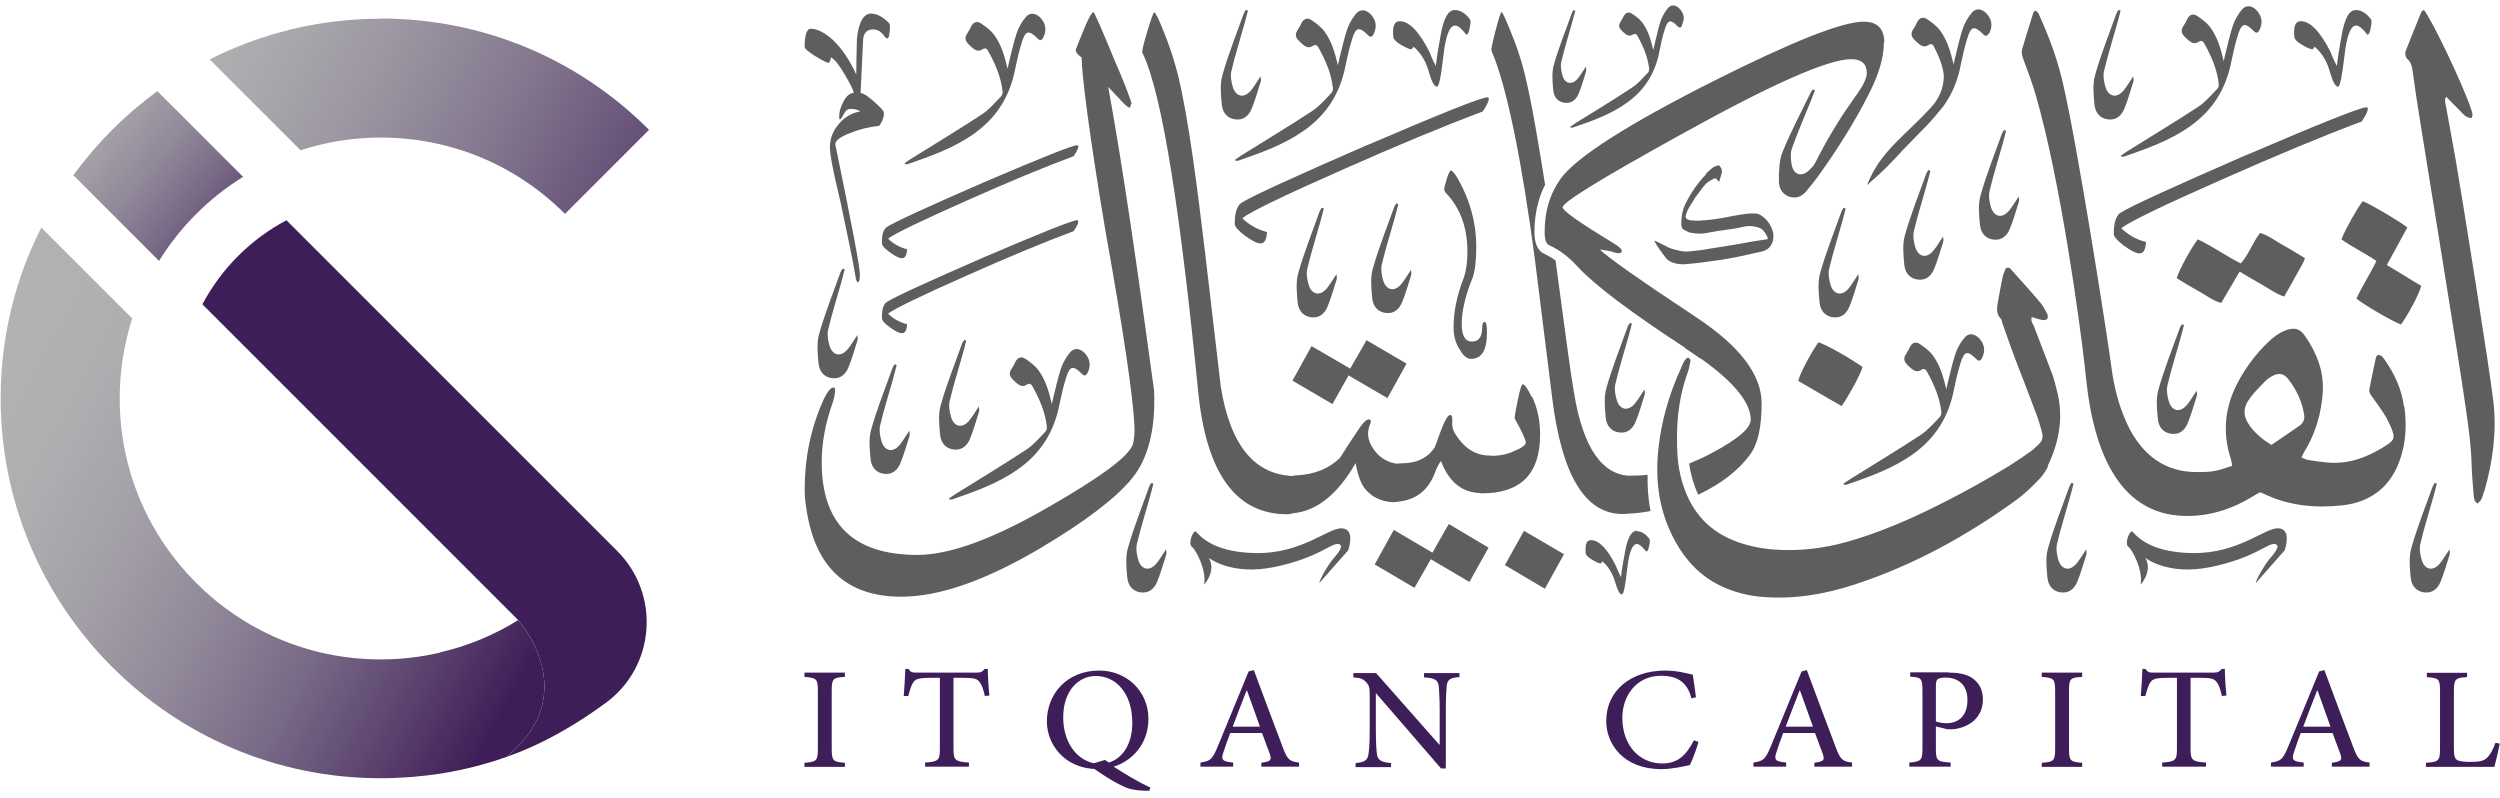 <svg width="191" height="61" viewBox="0 0 191 61" fill="none" xmlns="http://www.w3.org/2000/svg">
<path d="M18.57 13.511C15.966 15.125 13.762 17.329 12.148 19.933L5.604 13.389C7.392 10.925 9.562 8.755 12.026 6.967L18.57 13.511Z" fill="url(#paint0_linear_328_3568)"/>
<path d="M29.071 1.431C24.367 1.431 19.941 2.559 16.018 4.538L22.961 11.481C24.888 10.856 26.953 10.509 29.071 10.509C34.4 10.509 39.399 12.575 43.165 16.341L49.588 9.919C44.103 4.434 36.83 1.414 29.071 1.414V1.431Z" fill="url(#paint1_linear_328_3568)"/>
<path d="M33.619 49.858C32.143 50.205 30.633 50.379 29.071 50.379C18.084 50.379 9.145 41.44 9.145 30.452C9.145 28.317 9.492 26.252 10.099 24.325L3.156 17.382C1.16 21.305 0.049 25.748 0.049 30.435C0.049 46.439 13.067 59.457 29.071 59.457C30.616 59.457 32.126 59.335 33.619 59.11C35.355 58.832 37.056 58.415 38.705 57.825C44.641 52.965 39.59 47.376 39.59 47.376C37.75 48.522 35.736 49.355 33.619 49.841V49.858Z" fill="url(#paint2_linear_328_3568)"/>
<path d="M46.29 53.694C44.12 55.291 41.534 56.836 38.705 57.825C44.641 52.965 39.59 47.376 39.59 47.376L15.463 23.249C16.904 20.524 19.16 18.268 21.885 16.827L47.158 42.099C50.473 45.415 50.074 50.917 46.29 53.694Z" fill="#3E1E58"/>
<path d="M183.658 31.026C183.484 29.741 182.946 28.561 182.2 27.502C182.078 27.329 181.957 27.103 181.661 27.12C181.609 27.173 181.54 27.225 181.523 27.311C181.349 28.11 181.175 28.926 181.019 29.741C180.967 29.95 181.089 30.123 181.21 30.28C181.505 30.696 181.818 31.113 182.095 31.547C182.338 31.929 182.547 32.328 182.72 32.762C182.981 33.404 182.929 33.63 182.356 33.994C180.967 34.897 179.474 35.504 177.773 35.331C177.287 35.279 176.819 35.227 176.333 35.14C176.177 35.122 176.02 35.018 175.829 34.949C175.916 34.775 175.968 34.654 176.038 34.532C176.906 33.126 177.357 31.581 177.461 29.932C177.548 28.335 176.992 26.964 176.125 25.697C175.708 25.072 175.257 24.985 174.562 25.263C174.076 25.454 173.677 25.767 173.295 26.131C172.358 27.034 171.594 28.04 170.987 29.186C169.98 31.061 169.772 33.022 170.431 35.053C170.483 35.209 170.501 35.365 170.535 35.591C170.206 35.695 169.911 35.799 169.615 35.886C168.956 36.077 168.261 36.077 167.585 36.06C165.988 36.008 164.669 35.365 163.627 34.15C163.141 33.578 162.759 32.953 162.464 32.276C161.857 30.939 161.509 29.533 161.318 28.093C160.919 25.107 158.576 10.232 157.517 5.979C157.118 4.365 156.545 2.82 155.868 1.31C155.781 1.119 155.712 0.893 155.486 0.806C155.417 0.876 155.365 0.911 155.347 0.963C155.052 1.883 154.775 2.82 154.497 3.74C154.41 4.018 154.497 4.295 154.601 4.573C154.931 5.458 155.261 6.326 155.521 7.229C157.413 13.72 158.923 24.795 159.27 27.954C159.427 29.429 159.583 30.904 159.947 32.345C160.312 33.821 160.815 35.244 161.666 36.511C163.141 38.698 165.224 39.601 167.828 39.392C169.303 39.271 170.657 38.785 171.924 38.038C172.167 37.9 172.41 37.743 172.636 37.622C172.722 37.639 172.792 37.639 172.844 37.674C174.771 38.629 176.836 38.837 178.936 38.611C181.176 38.368 182.72 37.136 183.415 34.949C183.831 33.682 183.866 32.362 183.692 31.061L183.658 31.026ZM173.538 33.994C172.861 33.578 172.341 33.144 171.924 32.588C171.351 31.824 171.334 31.165 171.907 30.401C172.254 29.932 172.688 29.516 173.104 29.082C173.243 28.943 173.417 28.839 173.59 28.735C174.076 28.474 174.458 28.509 174.805 28.943C175.448 29.759 175.881 30.679 176.038 31.703C176.09 32.05 175.951 32.328 175.691 32.519C174.996 33.005 174.285 33.473 173.538 33.994Z" fill="#5E5E5E"/>
<path d="M129.936 27.415C129.589 27.172 129.224 26.912 128.825 26.651C128.79 26.634 128.773 26.617 128.738 26.599L128.825 26.547L129.103 26.599C129.381 26.651 129.624 26.79 129.78 27.016C129.867 27.137 129.919 27.276 129.936 27.415Z" fill="#5E5E5E"/>
<path d="M156.476 35.625C156.268 36.059 155.973 36.458 155.625 36.788C155.139 37.291 154.601 37.794 154.029 38.211C150.21 40.971 146.131 43.21 141.653 44.668C139.379 45.414 137.053 45.796 134.658 45.605C133.547 45.519 132.47 45.241 131.446 44.755C129.902 44.008 128.791 42.828 127.975 41.336C126.777 39.148 126.447 36.84 126.69 34.392C126.916 32.188 127.524 30.088 128.444 28.092C128.565 27.814 128.652 27.502 128.93 27.328C129.138 27.363 129.173 27.502 129.138 27.64C129.086 27.953 129.016 28.265 128.912 28.543C128.183 30.591 128.027 32.709 128.166 34.861C128.235 35.781 128.426 36.666 128.756 37.517C129.45 39.322 130.683 40.589 132.471 41.301C133.425 41.683 134.432 41.891 135.456 41.978C137.417 42.134 139.327 41.908 141.201 41.37C142.902 40.884 144.551 40.242 146.166 39.513C148.683 38.35 151.113 37.048 153.473 35.608C154.029 35.26 154.567 34.896 155.105 34.514C155.33 34.358 155.539 34.149 155.747 33.959C156.025 33.698 156.112 33.386 156.007 33.021C155.886 32.587 155.764 32.136 155.608 31.719C155.07 30.279 154.515 28.855 153.959 27.415C153.629 26.529 153.317 25.644 153.005 24.759C152.953 24.62 152.952 24.447 152.866 24.36C152.519 23.995 152.553 23.579 152.623 23.162C152.744 22.485 152.866 21.808 153.005 21.149C153.057 20.906 153.178 20.68 153.248 20.489C153.473 20.385 153.577 20.489 153.664 20.61C154.411 21.444 155.157 22.259 155.869 23.11C156.094 23.37 156.25 23.683 156.407 23.978C156.459 24.082 156.476 24.29 156.407 24.36C156.355 24.447 156.164 24.464 156.042 24.447C155.764 24.395 155.504 24.308 155.226 24.221C155.122 24.516 155.296 24.707 155.383 24.898C155.851 26.13 156.32 27.345 156.789 28.578C156.927 28.942 157.014 29.341 157.118 29.723C157.691 31.771 157.344 33.733 156.441 35.608L156.476 35.625Z" fill="#5E5E5E"/>
<path d="M189.767 37.569C189.681 37.882 189.629 38.246 189.264 38.472C189.021 38.281 189.004 38.038 188.986 37.795C188.934 37.031 188.847 36.267 188.83 35.486C188.795 34.028 188.587 32.587 188.379 31.147C187.945 27.988 185.393 12.418 184.942 9.537C184.716 8.165 184.508 6.777 184.317 5.388C184.265 5.076 184.213 4.781 183.97 4.555C183.762 4.364 183.71 4.121 183.814 3.843C184.196 2.871 184.595 1.882 184.994 0.91C185.011 0.858 185.081 0.84 185.185 0.754C185.827 1.552 188.171 6.482 188.761 8.252C188.83 8.495 188.986 8.721 188.83 9.016C188.344 9.016 188.118 8.617 187.823 8.339C187.511 8.044 187.233 7.731 186.886 7.384C186.73 7.679 186.834 7.905 186.869 8.096C187.112 9.467 187.372 10.838 187.615 12.21C188.136 15.23 190.219 28.248 190.496 30.695C190.757 33.021 190.444 35.295 189.802 37.534L189.767 37.569Z" fill="#5E5E5E"/>
<path d="M176.107 19.708C175.985 20.09 175.777 20.403 175.603 20.715C175.43 21.045 175.239 21.357 175.065 21.687C174.892 22 174.701 22.329 174.51 22.659C173.868 22.451 173.364 22.052 172.826 21.757C172.288 21.462 171.75 21.132 171.108 20.75C170.605 21.6 170.171 22.347 169.702 23.145C169.025 22.972 168.539 22.538 167.966 22.243C167.393 21.93 166.838 21.583 166.3 21.253C166.491 20.611 167.393 18.945 167.914 18.285C169.025 18.806 170.049 19.552 171.195 20.125C171.82 19.431 172.097 18.528 172.67 17.799C173.295 17.973 173.816 18.389 174.371 18.702C174.944 19.014 175.499 19.361 176.107 19.726V19.708Z" fill="#5E5E5E"/>
<path d="M184.976 21.861C184.837 22.434 183.97 24.083 183.431 24.794C182.807 24.569 180.654 23.319 180.029 22.816C180.463 21.861 181.071 20.959 181.557 19.934C180.637 19.31 179.7 18.876 178.884 18.285C179.179 17.522 180.099 15.89 180.515 15.369C181.262 15.682 183.397 16.949 183.918 17.383C183.414 18.32 182.893 19.258 182.355 20.247C183.275 20.802 184.143 21.34 185.011 21.861H184.976Z" fill="#5E5E5E"/>
<path d="M142.295 28.04C142.156 28.578 141.34 30.088 140.698 31.026C139.57 30.366 138.459 29.741 137.383 29.099C137.539 28.491 138.32 27.016 138.928 26.148C139.5 26.322 141.392 27.381 142.295 28.04Z" fill="#5E5E5E"/>
<path d="M167.827 30.279C167.602 30.973 167.411 31.684 167.133 32.344C166.925 32.847 166.526 33.229 165.883 33.142C165.345 33.073 164.929 32.709 164.859 32.014C164.79 31.268 164.703 30.452 164.911 29.74C165.363 28.143 165.988 26.599 166.543 25.037C166.578 24.95 166.647 24.863 166.699 24.776C166.751 24.794 166.803 24.811 166.855 24.828C166.769 25.175 166.682 25.523 166.578 25.887C166.248 27.085 165.866 28.265 165.588 29.463C165.502 29.827 165.588 30.279 165.692 30.643C165.918 31.424 166.56 31.563 167.081 30.938C167.341 30.626 167.532 30.279 167.827 29.845C167.827 30.035 167.879 30.157 167.827 30.261V30.279Z" fill="#5E5E5E"/>
<path d="M162.985 6.256C162.759 6.95 162.569 7.662 162.291 8.322C162.083 8.825 161.683 9.207 161.041 9.12C160.503 9.051 160.086 8.686 160.017 7.992C159.948 7.245 159.861 6.43 160.069 5.718C160.52 4.121 161.145 2.576 161.701 1.014C161.735 0.927 161.805 0.84 161.857 0.754C161.909 0.771 161.961 0.788 162.013 0.806C161.926 1.153 161.839 1.5 161.735 1.865C161.406 3.062 161.024 4.243 160.746 5.44C160.659 5.805 160.746 6.256 160.85 6.621C161.076 7.402 161.718 7.541 162.239 6.916C162.499 6.603 162.69 6.256 162.985 5.822C162.985 6.013 163.037 6.135 162.985 6.239V6.256Z" fill="#5E5E5E"/>
<path d="M148.456 18.493C148.231 19.188 148.04 19.899 147.762 20.559C147.554 21.062 147.154 21.444 146.512 21.357C145.974 21.288 145.558 20.923 145.488 20.229C145.419 19.483 145.332 18.667 145.54 17.955C145.992 16.358 146.616 14.813 147.172 13.251C147.207 13.165 147.276 13.078 147.328 12.991C147.38 13.008 147.432 13.026 147.484 13.043C147.398 13.39 147.311 13.737 147.207 14.102C146.877 15.3 146.495 16.48 146.217 17.677C146.13 18.042 146.217 18.493 146.321 18.858C146.547 19.639 147.189 19.778 147.71 19.153C147.97 18.84 148.161 18.493 148.456 18.059C148.456 18.25 148.508 18.372 148.456 18.476V18.493Z" fill="#5E5E5E"/>
<path d="M154.237 15.439C154.011 16.133 153.82 16.845 153.542 17.504C153.334 18.008 152.935 18.39 152.293 18.303C151.754 18.233 151.338 17.869 151.268 17.175C151.199 16.428 151.112 15.612 151.32 14.901C151.772 13.304 152.397 11.759 152.952 10.197C152.987 10.11 153.056 10.023 153.108 9.937C153.16 9.954 153.212 9.971 153.265 9.989C153.178 10.336 153.091 10.683 152.987 11.047C152.657 12.245 152.275 13.425 151.997 14.623C151.911 14.988 151.997 15.439 152.102 15.803C152.327 16.584 152.969 16.723 153.49 16.098C153.751 15.786 153.941 15.439 154.237 15.005C154.237 15.196 154.289 15.317 154.237 15.421V15.439Z" fill="#5E5E5E"/>
<path d="M141.982 21.375C141.757 22.069 141.566 22.781 141.288 23.44C141.08 23.944 140.68 24.325 140.038 24.239C139.5 24.169 139.084 23.805 139.014 23.11C138.945 22.364 138.858 21.548 139.066 20.837C139.517 19.24 140.142 17.695 140.698 16.133C140.732 16.046 140.802 15.959 140.854 15.872C140.906 15.89 140.958 15.907 141.01 15.924C140.923 16.271 140.837 16.619 140.732 16.983C140.403 18.181 140.021 19.361 139.743 20.559C139.656 20.923 139.743 21.375 139.847 21.739C140.073 22.52 140.715 22.659 141.236 22.034C141.496 21.722 141.687 21.375 141.982 20.941C141.982 21.132 142.034 21.253 141.982 21.357V21.375Z" fill="#5E5E5E"/>
<path d="M139.048 12.418C138.753 13.078 138.493 13.772 138.129 14.397C137.851 14.883 137.417 15.195 136.809 15.057C136.289 14.935 135.907 14.518 135.907 13.824C135.907 13.06 135.924 12.245 136.202 11.568C136.827 10.04 137.608 8.565 138.337 7.072C138.372 6.985 138.458 6.916 138.51 6.829C138.562 6.846 138.615 6.881 138.667 6.899C138.528 7.228 138.406 7.575 138.267 7.905C137.799 9.051 137.313 10.197 136.896 11.36C136.775 11.724 136.809 12.158 136.879 12.557C137.018 13.373 137.643 13.564 138.233 12.991C138.528 12.713 138.753 12.383 139.083 11.984C139.083 12.175 139.083 12.297 139.048 12.401V12.418Z" fill="#5E5E5E"/>
<path d="M107.805 21.044C107.58 21.738 107.389 22.45 107.111 23.11C106.903 23.613 106.504 23.995 105.861 23.908C105.323 23.839 104.907 23.474 104.837 22.78C104.768 22.034 104.681 21.218 104.889 20.506C105.341 18.909 105.966 17.364 106.521 15.802C106.556 15.715 106.625 15.629 106.677 15.542C106.729 15.559 106.781 15.576 106.833 15.594C106.747 15.941 106.66 16.288 106.556 16.653C106.226 17.85 105.844 19.031 105.566 20.228C105.48 20.593 105.566 21.044 105.67 21.409C105.896 22.19 106.538 22.328 107.059 21.704C107.319 21.391 107.51 21.044 107.805 20.61C107.805 20.801 107.857 20.922 107.805 21.027V21.044Z" fill="#5E5E5E"/>
<path d="M102.112 21.375C101.886 22.069 101.695 22.781 101.417 23.44C101.209 23.944 100.81 24.325 100.168 24.239C99.629 24.169 99.213 23.805 99.143 23.11C99.074 22.364 98.987 21.548 99.195 20.837C99.647 19.24 100.272 17.695 100.827 16.133C100.862 16.046 100.931 15.959 100.983 15.872C101.035 15.89 101.088 15.907 101.14 15.924C101.053 16.271 100.966 16.619 100.862 16.983C100.532 18.181 100.15 19.361 99.872 20.559C99.786 20.923 99.872 21.375 99.977 21.739C100.202 22.52 100.845 22.659 101.365 22.034C101.626 21.722 101.817 21.375 102.112 20.941C102.112 21.132 102.164 21.253 102.112 21.357V21.375Z" fill="#5E5E5E"/>
<path d="M69.479 33.333C69.254 34.028 69.063 34.739 68.785 35.399C68.577 35.902 68.177 36.284 67.535 36.197C66.997 36.128 66.581 35.764 66.511 35.069C66.442 34.323 66.355 33.507 66.563 32.795C67.014 31.198 67.639 29.654 68.195 28.091C68.23 28.005 68.299 27.918 68.351 27.831C68.403 27.848 68.455 27.866 68.507 27.883C68.421 28.23 68.334 28.578 68.23 28.942C67.9 30.14 67.518 31.32 67.24 32.518C67.153 32.882 67.24 33.333 67.344 33.698C67.57 34.479 68.212 34.618 68.733 33.993C68.993 33.681 69.184 33.333 69.479 32.9C69.479 33.09 69.531 33.212 69.479 33.316V33.333Z" fill="#5E5E5E"/>
<path d="M65.505 26.026C65.279 26.721 65.088 27.433 64.81 28.092C64.602 28.595 64.203 28.977 63.561 28.89C63.023 28.821 62.606 28.457 62.536 27.762C62.467 27.016 62.38 26.2 62.589 25.488C63.04 23.892 63.665 22.347 64.22 20.785C64.255 20.698 64.324 20.611 64.376 20.524C64.428 20.541 64.481 20.559 64.533 20.576C64.446 20.923 64.359 21.27 64.255 21.635C63.925 22.833 63.543 24.013 63.266 25.211C63.179 25.575 63.266 26.026 63.37 26.391C63.595 27.172 64.237 27.311 64.758 26.686C65.019 26.374 65.21 26.026 65.505 25.593C65.505 25.784 65.557 25.905 65.505 26.009V26.026Z" fill="#5E5E5E"/>
<path d="M74.791 31.477C74.565 32.172 74.374 32.883 74.097 33.543C73.888 34.046 73.489 34.428 72.847 34.341C72.309 34.272 71.892 33.907 71.823 33.213C71.753 32.467 71.666 31.651 71.875 30.939C72.326 29.342 72.951 27.797 73.506 26.235C73.541 26.148 73.611 26.062 73.663 25.975C73.715 25.992 73.767 26.01 73.819 26.027C73.732 26.374 73.645 26.721 73.541 27.086C73.211 28.283 72.829 29.464 72.552 30.661C72.465 31.026 72.552 31.477 72.656 31.842C72.882 32.623 73.524 32.762 74.044 32.137C74.305 31.824 74.496 31.477 74.791 31.043C74.791 31.234 74.843 31.356 74.791 31.46V31.477Z" fill="#5E5E5E"/>
<path d="M125.648 30.175C125.423 30.869 125.232 31.581 124.954 32.241C124.746 32.744 124.346 33.126 123.704 33.039C123.166 32.97 122.749 32.605 122.68 31.911C122.611 31.165 122.524 30.349 122.732 29.637C123.183 28.04 123.808 26.495 124.364 24.933C124.398 24.846 124.468 24.76 124.52 24.673C124.572 24.69 124.624 24.708 124.676 24.725C124.589 25.072 124.503 25.419 124.398 25.784C124.069 26.981 123.687 28.162 123.409 29.359C123.322 29.724 123.409 30.175 123.513 30.54C123.739 31.321 124.381 31.46 124.902 30.835C125.162 30.522 125.353 30.175 125.648 29.741C125.648 29.932 125.7 30.054 125.648 30.158V30.175Z" fill="#5E5E5E"/>
<path d="M159.391 42.394C159.166 43.089 158.975 43.8 158.697 44.46C158.489 44.963 158.09 45.345 157.447 45.258C156.909 45.189 156.493 44.824 156.423 44.13C156.354 43.384 156.267 42.568 156.475 41.856C156.927 40.259 157.552 38.714 158.107 37.152C158.142 37.065 158.211 36.979 158.263 36.892C158.315 36.909 158.367 36.927 158.419 36.944C158.333 37.291 158.246 37.638 158.142 38.003C157.812 39.2 157.43 40.381 157.152 41.578C157.065 41.943 157.152 42.394 157.256 42.759C157.482 43.54 158.124 43.679 158.645 43.054C158.905 42.741 159.096 42.394 159.391 41.96C159.391 42.151 159.443 42.273 159.391 42.377V42.394Z" fill="#5E5E5E"/>
<path d="M187.146 42.394C186.921 43.089 186.73 43.8 186.452 44.46C186.244 44.963 185.844 45.345 185.202 45.258C184.664 45.189 184.248 44.824 184.178 44.13C184.109 43.384 184.022 42.568 184.23 41.856C184.682 40.259 185.306 38.714 185.862 37.152C185.897 37.065 185.966 36.979 186.018 36.892C186.07 36.909 186.122 36.927 186.174 36.944C186.087 37.291 186.001 37.638 185.896 38.003C185.567 39.2 185.185 40.381 184.907 41.578C184.82 41.943 184.907 42.394 185.011 42.759C185.237 43.54 185.879 43.679 186.4 43.054C186.66 42.741 186.851 42.394 187.146 41.96C187.146 42.151 187.198 42.273 187.146 42.377V42.394Z" fill="#5E5E5E"/>
<path d="M172.618 2.299C172.496 2.524 172.375 2.559 172.184 2.368C171.524 1.709 171.264 1.743 170.986 2.646C170.778 3.305 170.622 3.982 170.483 4.659C170.084 6.76 169.077 8.409 167.307 9.658C165.762 10.752 164.009 11.359 162.273 11.967C162.203 11.984 162.134 11.967 162.065 11.967C162.065 11.95 162.047 11.915 162.03 11.897C162.203 11.776 162.36 11.654 162.533 11.55C164.338 10.422 166.161 9.329 167.931 8.166C168.487 7.801 168.938 7.263 169.407 6.777C169.476 6.708 169.528 6.534 169.511 6.412C169.389 5.284 168.938 4.277 168.4 3.305C168.296 3.132 168.174 3.062 167.966 3.201C167.567 3.462 167.289 3.149 167.029 2.924C166.786 2.698 166.543 2.438 166.768 2.056C166.89 1.865 167.011 1.674 167.098 1.466C167.272 1.118 167.55 1.014 167.845 1.205C168.209 1.448 168.591 1.726 168.851 2.073C169.424 2.837 169.667 3.739 169.893 4.677C169.928 4.52 169.962 4.364 169.997 4.208C170.188 3.462 170.344 2.698 170.587 1.969C170.726 1.535 170.969 1.118 171.264 0.754C171.594 0.355 172.01 0.407 172.375 0.754C172.826 1.223 172.896 1.743 172.618 2.299Z" fill="#5E5E5E"/>
<path d="M128.513 1.951C128.409 2.125 128.322 2.16 128.166 2.003C127.645 1.465 127.419 1.5 127.194 2.229C127.02 2.767 126.899 3.305 126.794 3.861C126.482 5.544 125.666 6.898 124.243 7.888C122.993 8.773 121.587 9.259 120.164 9.745C120.112 9.762 120.042 9.745 119.99 9.745C119.99 9.728 119.973 9.71 119.956 9.693C120.094 9.606 120.216 9.502 120.355 9.415C121.813 8.513 123.271 7.627 124.712 6.673C125.163 6.378 125.527 5.944 125.909 5.544C125.979 5.475 125.996 5.353 125.996 5.249C125.892 4.347 125.545 3.531 125.093 2.732C125.024 2.594 124.92 2.542 124.746 2.646C124.416 2.854 124.191 2.611 123.983 2.42C123.774 2.246 123.601 2.021 123.774 1.726C123.861 1.569 123.965 1.413 124.052 1.24C124.191 0.962 124.417 0.875 124.66 1.031C124.955 1.222 125.267 1.448 125.475 1.726C125.927 2.333 126.135 3.08 126.308 3.826C126.343 3.705 126.361 3.583 126.395 3.444C126.551 2.837 126.673 2.229 126.864 1.622C126.985 1.274 127.176 0.927 127.402 0.65C127.662 0.32 128.009 0.354 128.305 0.65C128.669 1.031 128.739 1.448 128.496 1.899L128.513 1.951Z" fill="#5E5E5E"/>
<path d="M96.314 6.256C96.088 6.95 95.897 7.662 95.62 8.322C95.411 8.825 95.012 9.207 94.37 9.12C93.832 9.051 93.415 8.686 93.346 7.992C93.276 7.245 93.189 6.43 93.398 5.718C93.849 4.121 94.474 2.576 95.029 1.014C95.064 0.927 95.133 0.84 95.186 0.754C95.238 0.771 95.29 0.788 95.342 0.806C95.255 1.153 95.168 1.5 95.064 1.865C94.734 3.062 94.352 4.243 94.075 5.44C93.988 5.805 94.075 6.256 94.179 6.621C94.404 7.402 95.047 7.541 95.567 6.916C95.828 6.603 96.019 6.256 96.314 5.822C96.314 6.013 96.366 6.135 96.314 6.239V6.256Z" fill="#5E5E5E"/>
<path d="M121.188 5.423C120.997 6.013 120.841 6.621 120.598 7.176C120.407 7.61 120.077 7.923 119.539 7.853C119.088 7.801 118.723 7.489 118.671 6.899C118.602 6.256 118.55 5.562 118.706 4.972C119.088 3.618 119.626 2.316 120.095 0.98C120.129 0.91 120.182 0.841 120.216 0.771C120.268 0.771 120.303 0.806 120.355 0.824C120.268 1.119 120.199 1.414 120.112 1.709C119.834 2.716 119.522 3.722 119.279 4.746C119.21 5.059 119.279 5.441 119.366 5.753C119.557 6.413 120.095 6.534 120.546 5.996C120.754 5.736 120.928 5.441 121.171 5.076C121.171 5.25 121.206 5.337 121.171 5.423H121.188Z" fill="#5E5E5E"/>
<path d="M104.941 2.611C104.82 2.837 104.698 2.871 104.507 2.68C103.848 2.021 103.587 2.056 103.31 2.958C103.101 3.618 102.945 4.295 102.806 4.972C102.407 7.072 101.4 8.721 99.63 9.971C98.085 11.064 96.332 11.672 94.596 12.279C94.527 12.296 94.457 12.279 94.388 12.279C94.388 12.262 94.37 12.227 94.353 12.21C94.527 12.088 94.683 11.967 94.856 11.863C96.662 10.734 98.484 9.641 100.255 8.478C100.81 8.113 101.261 7.575 101.73 7.089C101.799 7.02 101.851 6.846 101.834 6.725C101.713 5.596 101.261 4.59 100.723 3.618C100.619 3.444 100.498 3.375 100.289 3.514C99.89 3.774 99.612 3.461 99.352 3.236C99.109 3.01 98.866 2.75 99.092 2.368C99.213 2.177 99.335 1.986 99.421 1.778C99.595 1.431 99.873 1.327 100.168 1.517C100.532 1.76 100.914 2.038 101.175 2.385C101.747 3.149 101.99 4.052 102.216 4.989C102.251 4.833 102.285 4.677 102.32 4.52C102.511 3.774 102.667 3.01 102.91 2.281C103.049 1.847 103.292 1.431 103.587 1.066C103.917 0.667 104.334 0.719 104.698 1.066C105.149 1.535 105.219 2.056 104.941 2.611Z" fill="#5E5E5E"/>
<path d="M151.945 2.542C151.824 2.768 151.702 2.802 151.511 2.612C150.852 1.952 150.591 1.987 150.314 2.889C150.105 3.549 149.949 4.226 149.81 4.903C149.602 6.048 149.203 7.055 148.595 7.94C148.508 8.079 148.422 8.183 148.231 8.409C147.519 9.312 146.981 9.815 146.287 10.527C144.725 12.106 144.586 12.401 143.336 13.529C143.041 13.79 142.798 13.998 142.642 14.154C142.694 14.033 142.763 13.825 142.885 13.582C143.891 11.412 145.714 10.197 147.519 8.218C147.71 8.01 148.109 7.558 148.335 6.864C148.37 6.743 148.491 6.378 148.508 5.875C148.508 5.875 148.543 5.042 147.745 3.549C147.727 3.497 147.658 3.41 147.571 3.375C147.502 3.358 147.415 3.375 147.328 3.445C146.929 3.705 146.651 3.393 146.391 3.167C146.148 2.941 145.905 2.681 146.13 2.299C146.252 2.108 146.374 1.917 146.46 1.709C146.634 1.362 146.912 1.258 147.207 1.449C147.571 1.692 147.953 1.969 148.213 2.316C148.786 3.08 149.029 3.983 149.255 4.92C149.29 4.764 149.324 4.608 149.359 4.451C149.55 3.705 149.706 2.941 149.949 2.212C150.088 1.778 150.331 1.362 150.626 0.997C150.956 0.598 151.372 0.65 151.737 0.997C152.188 1.466 152.258 1.987 151.98 2.542H151.945Z" fill="#5E5E5E"/>
<path d="M151.425 27.362C151.303 27.588 151.181 27.623 150.991 27.432C150.331 26.772 150.071 26.807 149.793 27.71C149.585 28.369 149.428 29.046 149.29 29.723C148.89 31.823 147.884 33.472 146.113 34.722C144.568 35.816 142.815 36.423 141.079 37.031C141.01 37.048 140.94 37.031 140.871 37.031C140.871 37.013 140.854 36.978 140.836 36.961C141.01 36.84 141.166 36.718 141.34 36.614C143.145 35.486 144.967 34.392 146.738 33.229C147.293 32.865 147.745 32.327 148.213 31.841C148.283 31.771 148.335 31.598 148.318 31.476C148.196 30.348 147.745 29.341 147.207 28.369C147.102 28.196 146.981 28.126 146.773 28.265C146.373 28.525 146.096 28.213 145.835 27.987C145.592 27.762 145.349 27.501 145.575 27.119C145.697 26.928 145.818 26.738 145.905 26.529C146.078 26.182 146.356 26.078 146.651 26.269C147.016 26.512 147.398 26.79 147.658 27.137C148.231 27.901 148.474 28.803 148.699 29.74C148.734 29.584 148.769 29.428 148.803 29.272C148.994 28.525 149.151 27.762 149.394 27.033C149.533 26.599 149.776 26.182 150.071 25.818C150.4 25.418 150.817 25.47 151.181 25.818C151.633 26.286 151.702 26.807 151.425 27.362Z" fill="#5E5E5E"/>
<path d="M83.088 28.491C82.966 28.717 82.845 28.752 82.654 28.561C81.994 27.901 81.734 27.936 81.456 28.838C81.248 29.498 81.091 30.175 80.953 30.852C80.553 32.952 79.547 34.601 77.776 35.851C76.231 36.944 74.478 37.552 72.742 38.159C72.673 38.177 72.604 38.159 72.534 38.159C72.534 38.142 72.517 38.107 72.499 38.09C72.673 37.968 72.829 37.847 73.003 37.743C74.808 36.614 76.631 35.521 78.401 34.358C78.957 33.993 79.408 33.455 79.876 32.969C79.946 32.9 79.998 32.726 79.981 32.605C79.859 31.477 79.408 30.47 78.87 29.498C78.766 29.324 78.644 29.255 78.436 29.394C78.037 29.654 77.759 29.342 77.499 29.116C77.255 28.89 77.012 28.63 77.238 28.248C77.36 28.057 77.481 27.866 77.568 27.658C77.742 27.311 78.019 27.207 78.314 27.398C78.679 27.641 79.061 27.918 79.321 28.265C79.894 29.029 80.137 29.932 80.362 30.869C80.397 30.713 80.432 30.557 80.467 30.4C80.657 29.654 80.814 28.89 81.057 28.161C81.196 27.727 81.439 27.311 81.734 26.946C82.064 26.547 82.48 26.599 82.845 26.946C83.296 27.415 83.365 27.936 83.088 28.491Z" fill="#5E5E5E"/>
<path d="M171.646 11.828C165.953 14.31 162.724 15.785 161.978 16.271C161.648 16.514 161.492 17.052 161.492 17.868C161.492 18.094 161.769 18.389 162.29 18.788C162.828 19.17 163.21 19.361 163.47 19.361C163.766 19.361 163.922 19.066 163.957 18.493C163.21 18.302 162.585 17.937 162.065 17.434C162.707 16.931 165.293 15.681 169.823 13.685C173.937 11.862 177.478 10.387 180.446 9.276C180.915 8.547 181.019 8.182 180.776 8.2C180.342 8.2 177.287 9.415 171.629 11.845" fill="#5E5E5E"/>
<path d="M104.489 11.064C98.796 13.546 95.567 15.022 94.821 15.508C94.491 15.751 94.335 16.289 94.335 17.105C94.335 17.33 94.613 17.625 95.133 18.024C95.671 18.406 96.053 18.597 96.314 18.597C96.609 18.597 96.765 18.302 96.8 17.729C96.053 17.538 95.428 17.174 94.908 16.671C95.55 16.167 98.136 14.918 102.667 12.921C106.78 11.099 110.321 9.623 113.29 8.513C113.758 7.784 113.862 7.419 113.619 7.436C113.185 7.436 110.13 8.651 104.472 11.082" fill="#5E5E5E"/>
<path d="M75.208 13.911C70.816 15.82 68.334 16.965 67.744 17.347C67.484 17.538 67.362 17.938 67.38 18.58C67.38 18.753 67.588 18.996 68.004 19.291C68.421 19.586 68.716 19.743 68.924 19.725C69.15 19.725 69.272 19.5 69.306 19.048C68.733 18.892 68.248 18.632 67.848 18.233C68.352 17.851 70.348 16.879 73.837 15.334C76.996 13.928 79.738 12.782 82.029 11.932C82.394 11.376 82.481 11.099 82.272 11.099C81.943 11.099 79.582 12.036 75.208 13.911Z" fill="#5E5E5E"/>
<path d="M75.208 19.639C70.816 21.548 68.334 22.694 67.744 23.076C67.484 23.267 67.362 23.666 67.38 24.308C67.38 24.482 67.588 24.725 68.004 25.02C68.421 25.315 68.716 25.471 68.924 25.454C69.15 25.454 69.272 25.228 69.306 24.777C68.733 24.62 68.248 24.36 67.848 23.961C68.352 23.579 70.348 22.607 73.837 21.062C76.996 19.656 79.738 18.511 82.029 17.66C82.394 17.105 82.481 16.827 82.272 16.827C81.943 16.827 79.582 17.764 75.208 19.639Z" fill="#5E5E5E"/>
<path d="M179.995 0.771C179.492 0.736 179.11 1.413 178.884 2.802C178.745 3.548 178.624 4.294 178.537 5.041C178.312 4.624 178.155 4.242 178.034 3.93C177.235 2.368 176.472 1.604 175.76 1.621C175.361 1.621 175.205 2.038 175.291 2.854C175.326 3.027 175.534 3.236 175.934 3.461C176.333 3.687 176.593 3.791 176.697 3.756C176.749 3.704 176.801 3.635 176.836 3.565C177.409 4.051 177.808 4.728 178.034 5.596C178.242 6.291 178.433 6.62 178.624 6.62C178.763 6.655 178.936 5.874 179.11 4.312C179.284 2.75 179.579 1.951 180.013 1.951C180.221 1.951 180.499 2.177 180.863 2.645C180.985 2.645 181.071 2.472 181.123 2.125C181.21 1.76 181.21 1.535 181.123 1.448C180.776 0.996 180.394 0.771 180.013 0.771H179.995Z" fill="#5E5E5E"/>
<path d="M111.155 0.771C110.652 0.736 110.27 1.413 110.045 2.802C109.906 3.548 109.784 4.294 109.697 5.041C109.472 4.624 109.315 4.242 109.194 3.93C108.395 2.368 107.632 1.604 106.92 1.621C106.521 1.621 106.365 2.038 106.451 2.854C106.486 3.027 106.694 3.236 107.094 3.461C107.493 3.687 107.753 3.791 107.857 3.756C107.91 3.704 107.962 3.635 107.996 3.565C108.569 4.051 108.968 4.728 109.194 5.596C109.402 6.291 109.593 6.62 109.784 6.62C109.923 6.655 110.097 5.874 110.27 4.312C110.444 2.75 110.739 1.951 111.173 1.951C111.381 1.951 111.659 2.177 112.023 2.645C112.145 2.645 112.232 2.472 112.284 2.125C112.37 1.76 112.37 1.535 112.284 1.448C111.936 0.996 111.555 0.771 111.173 0.771H111.155Z" fill="#5E5E5E"/>
<path d="M79.703 2.871C79.582 3.096 79.46 3.131 79.269 2.94C78.61 2.281 78.349 2.315 78.072 3.218C77.863 3.877 77.707 4.554 77.568 5.231C77.169 7.332 76.162 8.981 74.392 10.23C72.847 11.324 71.094 11.931 69.358 12.539C69.289 12.556 69.219 12.539 69.15 12.539C69.15 12.521 69.133 12.487 69.115 12.469C69.289 12.348 69.445 12.226 69.619 12.122C71.424 10.994 73.246 9.901 75.017 8.738C75.572 8.373 76.023 7.835 76.492 7.349C76.562 7.28 76.614 7.106 76.596 6.984C76.475 5.856 76.023 4.849 75.485 3.877C75.381 3.704 75.26 3.634 75.052 3.773C74.652 4.034 74.375 3.721 74.114 3.496C73.871 3.27 73.628 3.01 73.854 2.628C73.975 2.437 74.097 2.246 74.184 2.038C74.357 1.69 74.635 1.586 74.93 1.777C75.294 2.02 75.676 2.298 75.937 2.645C76.51 3.409 76.752 4.311 76.978 5.249C77.013 5.092 77.048 4.936 77.082 4.78C77.273 4.034 77.43 3.27 77.672 2.541C77.811 2.107 78.054 1.69 78.35 1.326C78.679 0.927 79.096 0.979 79.46 1.326C79.912 1.795 79.981 2.315 79.703 2.871Z" fill="#5E5E5E"/>
<path d="M125.058 40.555C124.641 40.538 124.329 41.093 124.138 42.239C124.017 42.863 123.912 43.471 123.843 44.096C123.669 43.749 123.531 43.436 123.426 43.176C122.767 41.874 122.125 41.249 121.535 41.267C121.205 41.267 121.083 41.614 121.153 42.291C121.17 42.429 121.361 42.603 121.691 42.794C122.02 42.985 122.229 43.072 122.316 43.037C122.368 42.985 122.402 42.933 122.42 42.881C122.888 43.28 123.218 43.836 123.426 44.565C123.6 45.137 123.756 45.415 123.913 45.415C124.034 45.432 124.173 44.807 124.312 43.506C124.451 42.204 124.711 41.562 125.058 41.562C125.232 41.562 125.457 41.752 125.77 42.134C125.874 42.134 125.943 41.995 125.995 41.7C126.065 41.405 126.065 41.215 125.995 41.145C125.7 40.763 125.388 40.59 125.075 40.59L125.058 40.555Z" fill="#5E5E5E"/>
<path d="M66.581 1.031C65.973 1.031 65.609 1.674 65.47 2.958C65.435 4.208 65.418 5.11 65.418 5.648V5.7C64.932 4.607 64.341 3.739 63.647 3.062C63.005 2.489 62.432 2.194 61.946 2.194C61.634 2.194 61.477 2.663 61.477 3.583C61.477 3.722 61.755 3.947 62.293 4.294C62.831 4.624 63.179 4.798 63.3 4.798C63.37 4.798 63.439 4.659 63.491 4.381C63.803 4.555 64.168 5.041 64.602 5.805C64.984 6.447 65.192 6.881 65.227 7.106C64.914 7.106 64.637 7.349 64.411 7.818C64.22 8.183 64.116 8.53 64.116 8.877C64.116 9.033 64.116 9.12 64.168 9.12C64.237 9.12 64.324 8.981 64.463 8.721C64.602 8.443 64.775 8.321 64.984 8.321C65.314 8.321 65.557 8.391 65.73 8.512C65.123 8.617 64.602 8.894 64.168 9.38C63.665 9.918 63.404 10.543 63.404 11.255C63.404 11.828 63.682 13.234 64.22 15.455C64.758 17.972 65.157 19.899 65.383 21.253C65.418 21.426 65.47 21.548 65.539 21.565C65.643 21.565 65.695 21.357 65.695 20.94C65.695 20.402 65.071 17.104 63.821 11.047C63.786 10.769 64.151 10.474 64.914 10.179C65.678 9.866 66.407 9.693 67.119 9.623C67.188 9.623 67.275 9.484 67.397 9.224C67.518 8.964 67.553 8.738 67.518 8.564C67.483 8.426 67.223 8.165 66.737 7.731C66.251 7.297 65.921 7.106 65.748 7.106C65.817 5.596 65.886 4.277 65.938 3.166C65.938 2.559 66.199 2.246 66.702 2.246C67.049 2.246 67.327 2.42 67.57 2.767C67.726 2.993 67.848 2.993 67.917 2.767C68.021 2.194 68.021 1.847 67.917 1.76C67.449 1.292 67.015 1.049 66.615 1.049L66.581 1.031Z" fill="#5E5E5E"/>
<path d="M172.34 44.547L174.545 42.048C174.545 42.048 175.135 40.451 174.094 40.364C173.052 40.277 171.056 42.308 167.498 42.256C163.939 42.204 163.089 40.711 162.898 40.607C162.707 40.503 162.29 41.544 162.603 41.77C162.915 41.996 163.749 43.575 163.54 44.669C163.54 44.669 164.495 43.662 163.905 42.62C163.905 42.62 165.606 44.009 168.938 43.315C172.271 42.62 173.243 41.475 173.799 41.562C174.354 41.648 173.608 42.447 173.347 42.759C173.087 43.072 172.41 44.148 172.34 44.547Z" fill="#5E5E5E"/>
<path d="M89.094 42.394C88.868 43.089 88.677 43.8 88.399 44.46C88.191 44.963 87.792 45.345 87.15 45.258C86.611 45.189 86.195 44.824 86.125 44.13C86.056 43.384 85.969 42.568 86.177 41.856C86.629 40.259 87.254 38.714 87.809 37.152C87.844 37.065 87.913 36.979 87.965 36.892C88.017 36.909 88.069 36.927 88.121 36.944C88.035 37.291 87.948 37.638 87.844 38.003C87.514 39.2 87.132 40.381 86.854 41.578C86.768 41.943 86.854 42.394 86.959 42.759C87.184 43.54 87.826 43.679 88.347 43.054C88.608 42.741 88.799 42.394 89.094 41.96C89.094 42.151 89.146 42.273 89.094 42.377V42.394Z" fill="#5E5E5E"/>
<path d="M100.793 44.547L102.997 42.048C102.997 42.048 103.587 40.451 102.546 40.364C101.504 40.277 99.508 42.308 95.95 42.256C92.392 42.204 91.541 40.711 91.35 40.607C91.159 40.503 90.743 41.544 91.055 41.77C91.368 41.996 92.201 43.575 91.992 44.669C91.992 44.669 92.947 43.662 92.357 42.62C92.357 42.62 94.058 44.009 97.391 43.315C100.723 42.62 101.695 41.475 102.251 41.562C102.806 41.648 102.06 42.447 101.799 42.759C101.539 43.072 100.862 44.148 100.793 44.547Z" fill="#5E5E5E"/>
<path d="M61.46 58.589V58.277C62.38 58.207 62.485 58.138 62.485 57.183V52.809C62.485 51.854 62.38 51.785 61.46 51.715V51.386H64.55V51.715C63.63 51.768 63.543 51.837 63.543 52.809V57.183C63.543 58.138 63.648 58.207 64.55 58.277V58.589H61.46Z" fill="#3E1E58"/>
<path d="M75.243 53.174C75.121 52.618 74.999 52.323 74.861 52.133C74.67 51.872 74.479 51.785 73.611 51.785H72.847V57.184C72.847 58.069 72.951 58.19 74.028 58.26V58.572H70.677V58.26C71.719 58.19 71.806 58.069 71.806 57.184V51.785H71.146C70.157 51.785 69.931 51.889 69.775 52.133C69.636 52.323 69.532 52.653 69.393 53.174H69.046C69.098 52.462 69.15 51.716 69.167 51.108H69.41C69.584 51.386 69.723 51.386 70.053 51.386H74.635C74.947 51.386 75.052 51.317 75.225 51.108H75.468C75.468 51.612 75.52 52.48 75.59 53.139L75.243 53.174Z" fill="#3E1E58"/>
<path d="M87.809 60.412C87.236 60.429 86.628 60.36 86.281 60.256C85.917 60.152 85.014 59.735 83.608 58.746C82.931 58.728 81.907 58.468 81.178 57.791C80.466 57.149 79.981 56.194 79.981 55.118C79.981 53.053 81.473 51.23 83.99 51.23C85.969 51.23 87.739 52.705 87.739 54.927C87.739 56.871 86.455 58.156 85.084 58.572C85.76 59.006 86.819 59.683 87.895 60.169L87.809 60.412ZM84.389 58.051C84.511 58.104 84.615 58.173 84.702 58.26C85.587 58.017 86.507 57.045 86.507 55.24C86.507 52.966 85.275 51.647 83.712 51.647C82.41 51.647 81.23 52.757 81.23 54.806C81.23 56.68 82.22 58.034 83.573 58.312L84.389 58.069V58.051Z" fill="#3E1E58"/>
<path d="M96.366 58.589V58.276C97.078 58.172 97.165 58.086 97.026 57.634C96.87 57.2 96.661 56.645 96.418 56.003H93.988C93.797 56.506 93.641 56.94 93.502 57.374C93.259 58.051 93.346 58.172 94.214 58.259V58.572H91.714V58.259C92.443 58.138 92.6 58.068 93.016 57.079L95.394 51.299L95.793 51.195C96.522 53.156 97.251 55.117 97.998 57.079C98.362 58.051 98.519 58.172 99.248 58.259V58.572H96.383L96.366 58.589ZM95.255 52.757H95.238C94.873 53.677 94.526 54.614 94.179 55.517H96.262L95.273 52.757H95.255Z" fill="#3E1E58"/>
<path d="M111.485 51.733C110.86 51.768 110.582 51.889 110.53 52.393C110.496 52.757 110.461 53.243 110.461 54.285V58.711H110.096L105.115 52.948V55.656C105.115 56.68 105.15 57.201 105.184 57.513C105.236 58.086 105.497 58.225 106.278 58.294V58.607H103.57V58.294C104.23 58.242 104.507 58.103 104.559 57.548C104.611 57.201 104.646 56.68 104.646 55.656V53.278C104.646 52.462 104.612 52.41 104.403 52.15C104.16 51.872 103.935 51.785 103.396 51.751V51.421H105.132L109.958 56.888H109.992V54.302C109.992 53.278 109.94 52.775 109.923 52.462C109.871 51.941 109.61 51.803 108.795 51.751V51.421H111.502V51.751L111.485 51.733Z" fill="#3E1E58"/>
<path d="M129.762 56.698C129.606 57.236 129.293 58.104 129.102 58.451C128.773 58.52 127.766 58.763 126.933 58.763C124.017 58.763 122.715 56.837 122.715 55.083C122.715 52.757 124.607 51.23 127.228 51.23C128.2 51.23 129.016 51.49 129.328 51.542C129.415 52.167 129.502 52.653 129.571 53.278L129.224 53.348C128.911 52.115 128.148 51.629 126.915 51.629C124.989 51.629 123.947 53.191 123.947 54.84C123.947 56.923 125.232 58.329 127.002 58.329C128.182 58.329 128.825 57.704 129.415 56.559L129.745 56.68L129.762 56.698Z" fill="#3E1E58"/>
<path d="M138.615 58.589V58.276C139.326 58.172 139.413 58.086 139.274 57.634C139.118 57.2 138.91 56.645 138.667 56.003H136.237C136.046 56.506 135.89 56.94 135.751 57.374C135.508 58.051 135.595 58.172 136.462 58.259V58.572H133.963V58.259C134.692 58.138 134.848 58.068 135.265 57.079L137.643 51.299L138.042 51.195C138.771 53.156 139.5 55.117 140.246 57.079C140.611 58.051 140.767 58.172 141.496 58.259V58.572H138.632L138.615 58.589ZM137.504 52.757H137.487C137.122 53.677 136.775 54.614 136.428 55.517H138.511L137.521 52.757H137.504Z" fill="#3E1E58"/>
<path d="M148.838 51.386C149.654 51.386 150.296 51.507 150.747 51.854C151.198 52.184 151.494 52.705 151.494 53.434C151.494 54.875 150.383 55.569 149.289 55.708C149.116 55.725 148.873 55.725 148.751 55.708L147.901 55.499V57.183C147.901 58.138 148.005 58.19 149.029 58.259V58.572H145.87V58.259C146.772 58.19 146.876 58.086 146.876 57.166V52.792C146.876 51.802 146.772 51.75 145.939 51.698V51.368H148.855L148.838 51.386ZM147.901 55.118C148.039 55.17 148.352 55.257 148.716 55.257C149.428 55.257 150.313 54.875 150.313 53.469C150.313 52.271 149.549 51.768 148.647 51.768C148.334 51.768 148.109 51.82 148.022 51.907C147.953 51.976 147.901 52.097 147.901 52.41V55.118Z" fill="#3E1E58"/>
<path d="M155.989 58.589V58.277C156.909 58.207 157.013 58.138 157.013 57.183V52.809C157.013 51.854 156.909 51.785 155.989 51.715V51.386H159.079V51.715C158.159 51.768 158.072 51.837 158.072 52.809V57.183C158.072 58.138 158.176 58.207 159.079 58.277V58.589H155.989Z" fill="#3E1E58"/>
<path d="M169.754 53.174C169.633 52.618 169.511 52.323 169.372 52.133C169.182 51.872 168.991 51.785 168.123 51.785H167.359V57.184C167.359 58.069 167.463 58.19 168.539 58.26V58.572H165.189V58.26C166.231 58.19 166.318 58.069 166.318 57.184V51.785H165.658C164.669 51.785 164.443 51.889 164.287 52.133C164.148 52.323 164.044 52.653 163.905 53.174H163.558C163.61 52.462 163.662 51.716 163.679 51.108H163.922C164.096 51.386 164.235 51.386 164.564 51.386H169.147C169.459 51.386 169.563 51.317 169.737 51.108H169.98C169.98 51.612 170.032 52.48 170.101 53.139L169.754 53.174Z" fill="#3E1E58"/>
<path d="M178.155 58.589V58.276C178.867 58.172 178.954 58.086 178.815 57.634C178.659 57.2 178.45 56.645 178.207 56.003H175.777C175.586 56.506 175.43 56.94 175.291 57.374C175.048 58.051 175.135 58.172 176.003 58.259V58.572H173.503V58.259C174.232 58.138 174.389 58.068 174.805 57.079L177.183 51.299L177.582 51.195C178.311 53.156 179.04 55.117 179.787 57.079C180.151 58.051 180.308 58.172 181.037 58.259V58.572H178.173L178.155 58.589ZM177.044 52.757H177.027C176.662 53.677 176.315 54.614 175.968 55.517H178.051L177.062 52.757H177.044Z" fill="#3E1E58"/>
<path d="M190.983 56.802C190.914 57.183 190.67 58.242 190.566 58.589H185.342V58.277C186.314 58.208 186.418 58.138 186.418 57.166V52.827C186.418 51.872 186.348 51.803 185.411 51.733V51.403H188.484V51.733C187.598 51.785 187.477 51.855 187.477 52.827V57.131C187.477 57.739 187.529 57.947 187.737 58.069C187.963 58.19 188.345 58.208 188.796 58.208C189.386 58.208 189.803 58.138 190.046 57.86C190.254 57.652 190.462 57.288 190.653 56.749L191 56.819L190.983 56.802Z" fill="#3E1E58"/>
<path d="M125.076 37.17C125.076 38.559 124.711 39.27 123.982 39.27H123.965C121.101 39.27 119.313 36.302 118.584 30.383L117.265 19.812C116.327 12.696 115.147 6.603 113.949 3.878C113.915 3.774 114.019 3.271 114.262 2.333C114.505 1.396 114.661 0.927 114.713 0.927C114.8 0.927 115.008 1.414 115.39 2.351C115.841 3.427 116.206 4.503 116.466 5.562C116.987 7.61 117.594 11.255 118.046 14.119C117.837 14.518 117.664 14.952 117.542 15.404C117.334 16.133 117.23 16.914 117.23 17.764C117.23 18.615 117.508 19.205 118.028 19.413C118.133 19.465 118.237 19.517 118.358 19.587C118.514 19.674 118.688 19.778 118.844 19.899C119.608 25.61 120.059 28.977 120.25 29.984C120.944 34.237 122.42 36.354 124.659 36.354H124.676C124.937 36.372 125.058 36.649 125.058 37.17H125.076Z" fill="#5E5E5E"/>
<path d="M143.926 3.271C143.926 4.382 143.544 5.701 142.763 7.211C141.774 9.172 140.472 11.29 138.858 13.529C138.233 14.362 137.886 14.761 137.799 14.692C137.764 14.675 137.747 14.64 137.747 14.57C137.747 14.345 138.163 13.425 138.997 11.828C139.83 10.231 140.75 8.756 141.739 7.384C142.329 6.586 142.624 5.978 142.624 5.579C142.624 4.885 142.225 4.52 141.427 4.52C139.639 4.52 135.195 6.499 128.096 10.457C122.299 13.668 119.383 15.456 119.383 15.838C119.383 16.098 120.667 17.001 123.219 18.545C123.739 18.858 123.965 19.084 123.895 19.24C123.809 19.396 123.548 19.379 123.08 19.205C122.923 19.17 122.646 19.118 122.229 19.066C122.889 19.708 125.336 21.427 129.589 24.239C132.921 26.443 134.588 28.63 134.588 30.817C134.588 32.657 134.293 33.959 133.685 34.757C132.817 35.938 131.498 36.962 129.745 37.795C129.658 37.621 129.589 37.448 129.519 37.257C129.294 36.667 129.137 36.042 129.051 35.417C129.606 35.191 130.196 34.931 130.769 34.618C132.748 33.56 133.755 32.727 133.755 32.067C133.755 30.765 132.487 29.203 129.953 27.398C129.606 27.155 129.242 26.894 128.842 26.634C128.808 26.617 128.79 26.599 128.756 26.582C124.59 23.857 121.865 21.809 120.58 20.42C119.973 19.76 119.365 19.257 118.74 18.927C118.619 18.858 118.48 18.788 118.358 18.736C118.133 18.632 118.011 18.32 118.011 17.764C118.011 16.983 118.098 16.271 118.289 15.612C118.497 14.883 118.827 14.223 119.261 13.616C120.476 11.984 124.347 9.502 130.925 6.187C136.931 3.167 140.75 1.656 142.381 1.656C143.44 1.656 143.961 2.195 143.961 3.271H143.926Z" fill="#5E5E5E"/>
<path d="M125.892 36.267C125.493 36.319 125.093 36.337 124.711 36.337H124.694C123.965 36.337 123.601 37.048 123.601 38.437C123.601 38.975 123.722 39.235 123.982 39.253H124C124.677 39.253 125.388 39.183 126.1 39.044C125.927 38.159 125.857 37.222 125.874 36.25L125.892 36.267Z" fill="#5E5E5E"/>
<path d="M93.259 29.463C93.225 29.238 92.825 25.818 92.061 19.24C91.489 14.484 90.829 9.172 90.013 5.788C89.736 4.677 89.371 3.548 88.903 2.403C88.521 1.431 88.278 0.945 88.173 0.945C88.121 0.945 87.948 1.431 87.653 2.403C87.358 3.375 87.236 3.913 87.271 4.017C88.833 7.176 90.222 16.636 91.541 29.932C92.166 36.163 94.422 39.288 98.328 39.288C99.074 39.288 99.439 38.593 99.439 37.188C99.439 36.649 99.3 36.372 99.022 36.372C95.897 36.372 93.988 34.08 93.259 29.498" fill="#5E5E5E"/>
<path d="M104.403 25.992L103.153 28.162L100.202 26.444L98.744 29.082L101.799 30.87L103.031 28.683L106 30.418L107.458 27.78L104.403 25.992Z" fill="#5E5E5E"/>
<path d="M110.686 40.034L109.436 42.221L106.485 40.486L105.027 43.124L108.065 44.912L109.315 42.725L112.265 44.461L113.724 41.84L110.686 40.034Z" fill="#5E5E5E"/>
<path d="M105.236 34.688C104.541 33.925 104.351 33.161 104.68 32.415C104.75 32.224 104.75 32.102 104.68 32.068C104.507 31.963 104.246 32.154 103.917 32.623C103.274 33.578 102.754 34.359 102.372 34.983C101.539 35.799 100.428 36.251 99.039 36.32C98.293 36.32 97.928 37.014 97.928 38.42C97.928 38.958 98.067 39.236 98.345 39.236C100.358 39.236 102.094 37.952 103.569 35.383C103.743 36.355 104.003 37.032 104.333 37.396C104.854 38.004 105.548 38.316 106.416 38.368C107.162 38.368 107.527 37.674 107.527 36.268C107.527 35.73 107.388 35.452 107.11 35.452C106.364 35.452 105.739 35.192 105.236 34.688Z" fill="#5E5E5E"/>
<path d="M116.432 40.554L114.974 43.175L118.029 44.981L119.487 42.342L116.432 40.554Z" fill="#5E5E5E"/>
<path d="M117.022 30.331C116.71 29.689 116.484 29.359 116.328 29.359C116.258 29.359 116.12 29.758 115.963 30.557C115.79 31.355 115.72 31.824 115.72 31.962C116.293 33.004 116.571 33.611 116.571 33.802C116.571 33.993 116.31 34.202 115.79 34.41C115.252 34.688 114.627 34.827 113.95 34.827C113.186 34.827 112.804 35.521 112.804 36.927C112.804 37.43 112.943 37.691 113.221 37.691C116.189 37.691 117.664 36.198 117.664 33.212C117.664 32.119 117.456 31.164 117.057 30.314L117.022 30.331Z" fill="#5E5E5E"/>
<path d="M111.623 33.75C111.172 33.229 110.946 32.778 110.946 32.431C110.981 31.979 110.946 31.736 110.825 31.702C110.668 31.667 110.443 31.997 110.148 32.726L109.627 34.149C109.106 34.982 108.238 35.399 107.058 35.399C106.294 35.399 105.913 36.093 105.913 37.499C105.913 38.072 106.051 38.35 106.329 38.35C107.926 38.35 109.002 37.655 109.575 36.249C109.801 35.642 109.992 35.312 110.096 35.225C110.703 36.857 111.745 37.673 113.22 37.673C113.949 37.673 114.296 36.978 114.296 35.572C114.296 35.069 114.157 34.809 113.862 34.809C112.942 34.809 112.196 34.444 111.606 33.733L111.623 33.75Z" fill="#5E5E5E"/>
<path d="M84.65 6.621C85.101 7.107 85.466 7.489 85.726 7.766C86.021 8.079 86.23 8.235 86.334 8.235C86.368 8.079 86.403 7.957 86.455 7.888C86.143 6.968 85.743 5.961 85.257 4.85C84.181 2.247 83.609 0.927 83.539 0.927C83.435 0.927 83.261 1.223 82.984 1.83C82.636 2.663 82.376 3.305 82.203 3.757C82.133 3.913 82.272 4.121 82.636 4.399C82.636 5.649 83.227 10.335 84.442 17.556C85.813 25.193 86.542 30.14 86.663 32.397C86.698 33.039 86.663 33.56 86.542 33.976C86.195 34.896 84.077 36.458 80.206 38.68C75.936 41.162 72.569 42.395 70.087 42.395C65.21 42.395 62.779 40.034 62.779 35.295C62.779 33.855 63.057 32.327 63.63 30.73C63.751 30.314 63.803 30.019 63.803 29.828C63.803 29.672 63.769 29.602 63.682 29.602C63.474 29.602 63.196 29.932 62.901 30.574C61.946 32.709 61.477 34.983 61.477 37.378C61.477 37.83 61.512 38.298 61.599 38.802C62.241 43.315 64.654 45.589 68.855 45.589C71.753 45.589 75.294 44.356 79.495 41.874C82.931 39.826 85.257 38.055 86.49 36.545C87.722 35.035 88.295 32.796 88.174 29.845C86.941 20.819 85.796 12.783 84.667 6.638L84.65 6.621Z" fill="#5E5E5E"/>
<path d="M130.335 13.321C130.144 13.511 129.953 13.737 129.762 13.98C129.398 14.449 129.085 14.952 128.808 15.49C128.53 16.028 128.426 16.619 128.46 17.226C128.46 17.382 128.547 17.504 128.686 17.573C128.825 17.643 128.946 17.712 129.085 17.764C129.554 17.868 130.023 17.886 130.491 17.781C130.96 17.695 131.428 17.608 131.88 17.556C132.314 17.504 132.748 17.434 133.164 17.33C133.581 17.226 134.015 17.261 134.431 17.417C134.605 17.469 134.761 17.625 134.9 17.868C135.039 18.111 135.091 18.25 135.039 18.267C135.056 18.267 134.883 18.302 134.518 18.354C134.154 18.406 133.702 18.476 133.182 18.58C132.661 18.667 132.105 18.771 131.515 18.858C130.925 18.944 130.439 19.031 130.022 19.101C129.71 19.135 129.38 19.17 129.068 19.205C128.755 19.239 128.426 19.205 128.113 19.101C127.801 19.049 127.506 18.944 127.245 18.788C126.985 18.649 126.69 18.511 126.377 18.372C126.499 18.632 126.655 18.858 126.811 19.083C126.968 19.309 127.141 19.535 127.315 19.76C127.488 19.934 127.697 20.038 127.94 20.107C128.183 20.177 128.408 20.194 128.634 20.194C129.554 20.125 130.474 20.003 131.394 19.864C132.314 19.726 133.216 19.535 134.084 19.326C134.275 19.292 134.431 19.257 134.588 19.222C134.744 19.187 134.9 19.118 135.056 19.014C135.212 18.892 135.334 18.719 135.421 18.493C135.49 18.285 135.508 18.059 135.473 17.816C135.421 17.573 135.334 17.348 135.195 17.122C135.056 16.896 134.883 16.705 134.657 16.532C134.483 16.393 134.275 16.306 134.049 16.306C133.824 16.306 133.598 16.306 133.373 16.341C132.782 16.428 132.175 16.532 131.585 16.653C130.995 16.757 130.387 16.827 129.797 16.861C129.606 16.861 129.398 16.861 129.137 16.827C128.877 16.775 128.755 16.671 128.79 16.497C128.842 16.254 128.946 16.011 129.085 15.785C129.224 15.56 129.38 15.334 129.519 15.091C129.71 14.831 129.918 14.553 130.127 14.275C130.335 13.998 130.595 13.807 130.908 13.668C131.029 13.598 131.116 13.616 131.168 13.703C131.22 13.789 131.29 13.841 131.342 13.893C131.394 13.72 131.446 13.529 131.515 13.321C131.585 13.112 131.567 12.939 131.446 12.765C131.376 12.644 131.307 12.609 131.22 12.644C131.133 12.678 131.029 12.713 130.942 12.748C130.699 12.921 130.491 13.112 130.3 13.303L130.335 13.321Z" fill="#5E5E5E"/>
<path d="M113.464 24.586C113.307 24.586 113.238 24.742 113.238 25.037C113.238 25.731 112.978 26.096 112.457 26.096C111.936 26.096 111.676 25.645 111.676 24.759C111.676 23.77 111.954 22.572 112.509 21.218C112.7 20.663 112.787 19.864 112.787 18.84C112.787 17.035 112.318 15.317 111.398 13.685C111.138 13.234 110.947 13.026 110.843 13.026C110.773 13.026 110.669 13.234 110.53 13.668C110.409 14.084 110.339 14.362 110.339 14.466C110.339 14.57 110.409 14.709 110.565 14.848C111.606 15.994 112.11 17.452 112.11 19.222C112.11 20.003 112.023 20.663 111.832 21.218C111.311 22.555 111.051 23.822 111.051 25.037C111.051 25.697 111.225 26.27 111.554 26.756C111.815 27.207 112.092 27.415 112.388 27.415C113.203 27.415 113.603 26.756 113.603 25.419C113.603 24.863 113.55 24.586 113.429 24.586" fill="#5E5E5E"/>
<defs>
<linearGradient id="paint0_linear_328_3568" x1="3.191" y1="6.03" x2="20.063" y2="20.089" gradientUnits="userSpaceOnUse">
<stop stop-color="#B2B2B3"/>
<stop offset="0.15" stop-color="#AEADB0"/>
<stop offset="0.31" stop-color="#A39FA7"/>
<stop offset="0.49" stop-color="#918899"/>
<stop offset="0.68" stop-color="#786986"/>
<stop offset="0.86" stop-color="#59406D"/>
<stop offset="1" stop-color="#3E1E58"/>
</linearGradient>
<linearGradient id="paint1_linear_328_3568" x1="15.81" y1="-0.964" x2="56.496" y2="20.785" gradientUnits="userSpaceOnUse">
<stop stop-color="#B2B2B3"/>
<stop offset="0.13" stop-color="#ACAAAE"/>
<stop offset="0.31" stop-color="#9C97A2"/>
<stop offset="0.54" stop-color="#83768E"/>
<stop offset="0.79" stop-color="#604A73"/>
<stop offset="1" stop-color="#3E1E58"/>
</linearGradient>
<linearGradient id="paint2_linear_328_3568" x1="-1.305" y1="31.043" x2="39.382" y2="52.791" gradientUnits="userSpaceOnUse">
<stop stop-color="#B2B2B3"/>
<stop offset="0.15" stop-color="#AEADB0"/>
<stop offset="0.31" stop-color="#A39FA7"/>
<stop offset="0.49" stop-color="#918899"/>
<stop offset="0.68" stop-color="#786986"/>
<stop offset="0.86" stop-color="#59406D"/>
<stop offset="1" stop-color="#3E1E58"/>
</linearGradient>
</defs>
</svg>
